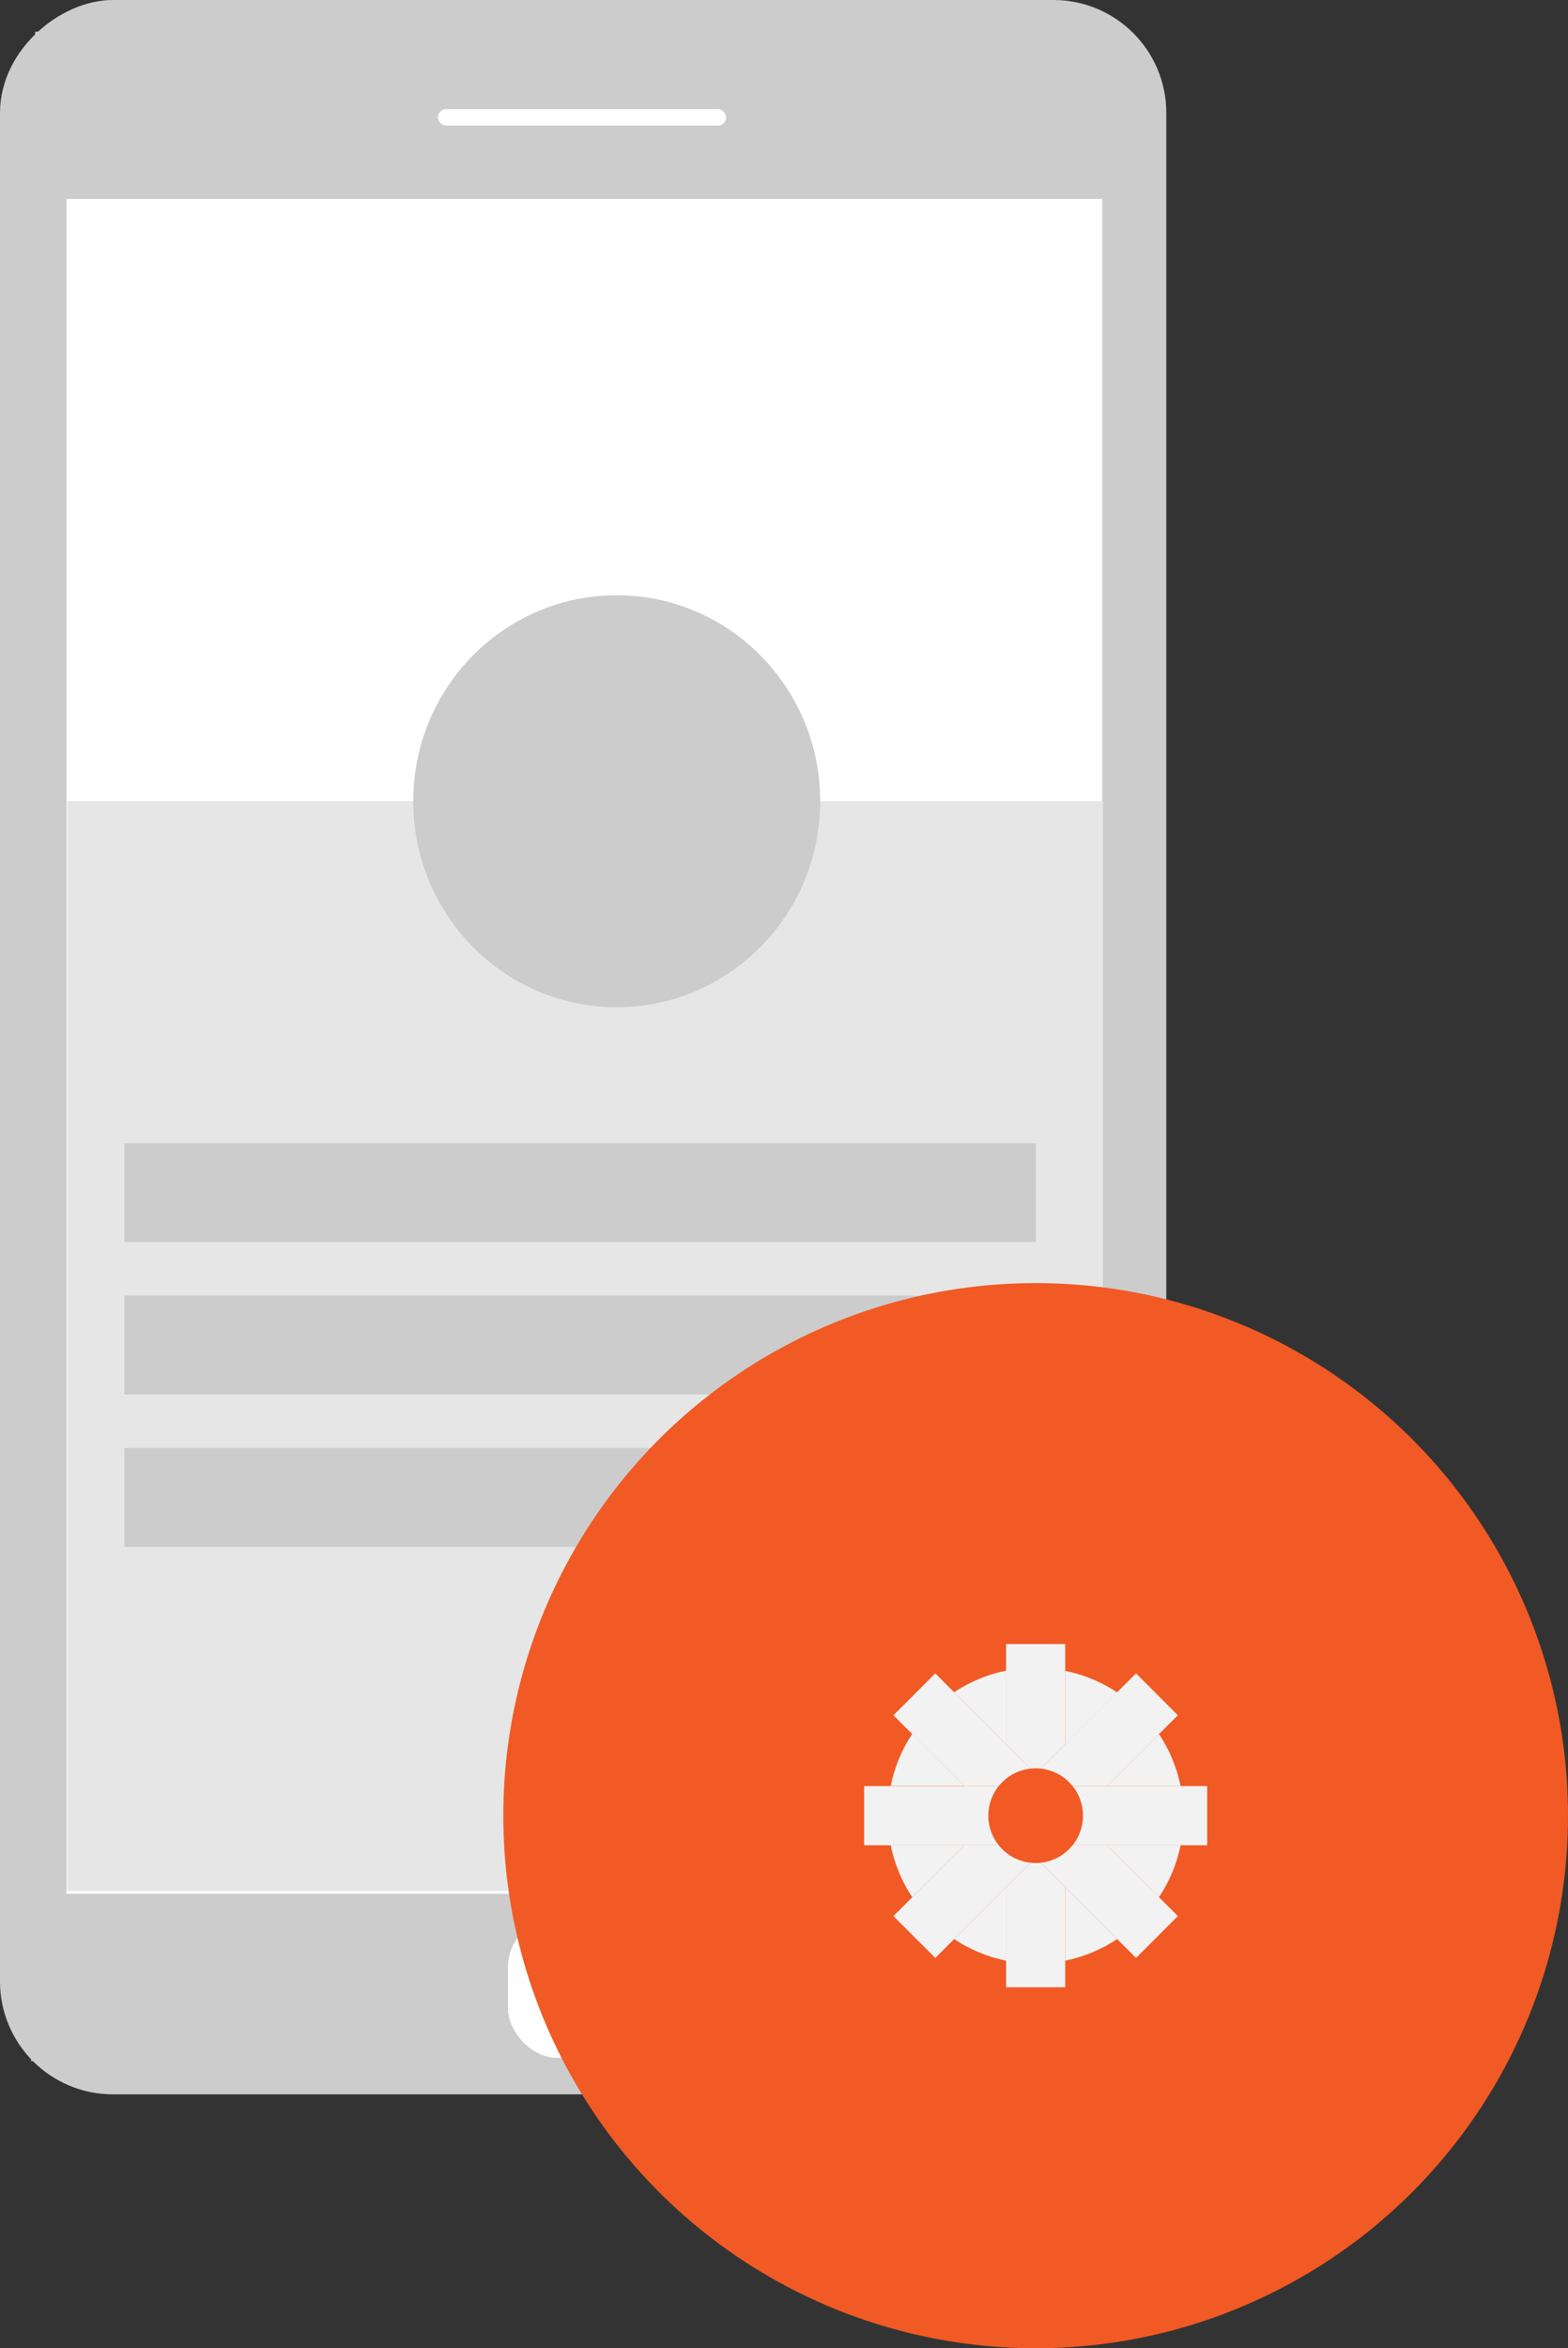 <svg xmlns="http://www.w3.org/2000/svg" viewBox="0 0 265.09 396.83"><rect x="0" y="0" width="265.09" height="396.83" fill="#333333" stroke="none"/><defs><style>.cls-1,.cls-3,.cls-5{fill:#ccc;}.cls-1,.cls-3{stroke:#ccc;stroke-miterlimit:10;}.cls-1{stroke-width:8.18px;}.cls-2{fill:#fff;}.cls-3{stroke-width:8.08px;}.cls-4{fill:#e6e6e6;}.cls-6{fill:#f15a24;}.cls-7{fill:#f2f2f2;}</style></defs><title>Asset 5</title><g id="Layer_2" data-name="Layer 2"><g id="Layer_1-2" data-name="Layer 1"><rect class="cls-1" x="-74.28" y="82.46" width="345.74" height="189" rx="14.99" ry="14.99" transform="translate(275.55 78.37) rotate(90)"/><rect class="cls-2" x="-65.77" y="89.31" width="329.14" height="175.09" rx="9.26" ry="9.26" transform="translate(275.65 78.05) rotate(90)"/><rect class="cls-3" x="9.3" y="324.07" width="176.83" height="20.19"/><rect class="cls-3" x="9.99" y="9.39" width="176.83" height="20.19"/><rect class="cls-2" x="85.88" y="324.07" width="23.67" height="23.67" rx="8.35" ry="8.35"/><rect class="cls-2" x="74.04" y="18.44" width="48.73" height="2.78" rx="1.39" ry="1.39"/><rect class="cls-4" x="11.38" y="135.4" width="175.09" height="184.14"/><ellipse class="cls-5" cx="104.26" cy="135.4" rx="34.4" ry="34.81"/><rect class="cls-5" x="21.02" y="193.18" width="154.11" height="16.71"/><rect class="cls-5" x="21.02" y="218.94" width="154.11" height="16.71"/><rect class="cls-5" x="21.02" y="244.7" width="154.11" height="16.71"/><circle class="cls-6" cx="175.09" cy="306.83" r="90"/><path class="cls-7" d="M199.59,301.83a24.87,24.87,0,0,0-3.65-8.79l-8.78,8.79Z"/><path class="cls-7" d="M180.09,331.33a24.82,24.82,0,0,0,8.78-3.65l-8.78-8.78Z"/><path class="cls-7" d="M150.59,311.83a25,25,0,0,0,3.64,8.78l8.79-8.78Z"/><path class="cls-7" d="M154.23,293a25,25,0,0,0-3.64,8.79H163Z"/><path class="cls-7" d="M161.31,327.68a24.82,24.82,0,0,0,8.78,3.65V318.9Z"/><path class="cls-7" d="M187.16,311.83l8.78,8.78a24.82,24.82,0,0,0,3.65-8.78Z"/><path class="cls-7" d="M188.87,286a24.81,24.81,0,0,0-8.78-3.64v12.43Z"/><path class="cls-7" d="M170.09,282.33a24.81,24.81,0,0,0-8.78,3.64l8.78,8.79Z"/><polygon class="cls-7" points="175.09 299.75 180.09 294.75 180.09 282.33 180.09 277.83 170.09 277.83 170.09 282.33 170.09 294.75 175.09 299.75"/><polygon class="cls-7" points="175.09 313.9 170.09 318.9 170.09 331.32 170.09 335.83 180.09 335.83 180.09 331.32 180.09 318.9 175.09 313.9"/><polygon class="cls-7" points="175.09 299.75 177.16 301.83 187.16 301.83 195.94 293.04 199.13 289.86 192.06 282.78 188.87 285.97 180.09 294.75 175.09 299.75"/><polygon class="cls-7" points="175.09 313.9 173.02 311.83 163.02 311.83 154.23 320.61 151.05 323.8 158.12 330.87 161.31 327.68 170.09 318.9 175.09 313.9"/><polygon class="cls-7" points="173.02 311.83 175.09 313.9 180.09 318.9 188.87 327.68 192.06 330.87 199.13 323.8 195.94 320.61 187.16 311.83 173.02 311.83"/><polygon class="cls-7" points="177.16 301.83 175.09 299.75 170.09 294.75 161.31 285.97 158.12 282.78 151.05 289.86 154.23 293.04 163.02 301.83 177.16 301.83"/><polygon class="cls-7" points="173.02 311.83 187.16 311.83 199.59 311.83 204.09 311.83 204.09 301.83 199.59 301.83 187.16 301.83 177.16 301.83 163.02 301.83 150.59 301.83 146.09 301.83 146.09 311.83 150.59 311.83 163.02 311.83 173.02 311.83"/><circle class="cls-6" cx="175.09" cy="306.83" r="8"/></g></g></svg>
